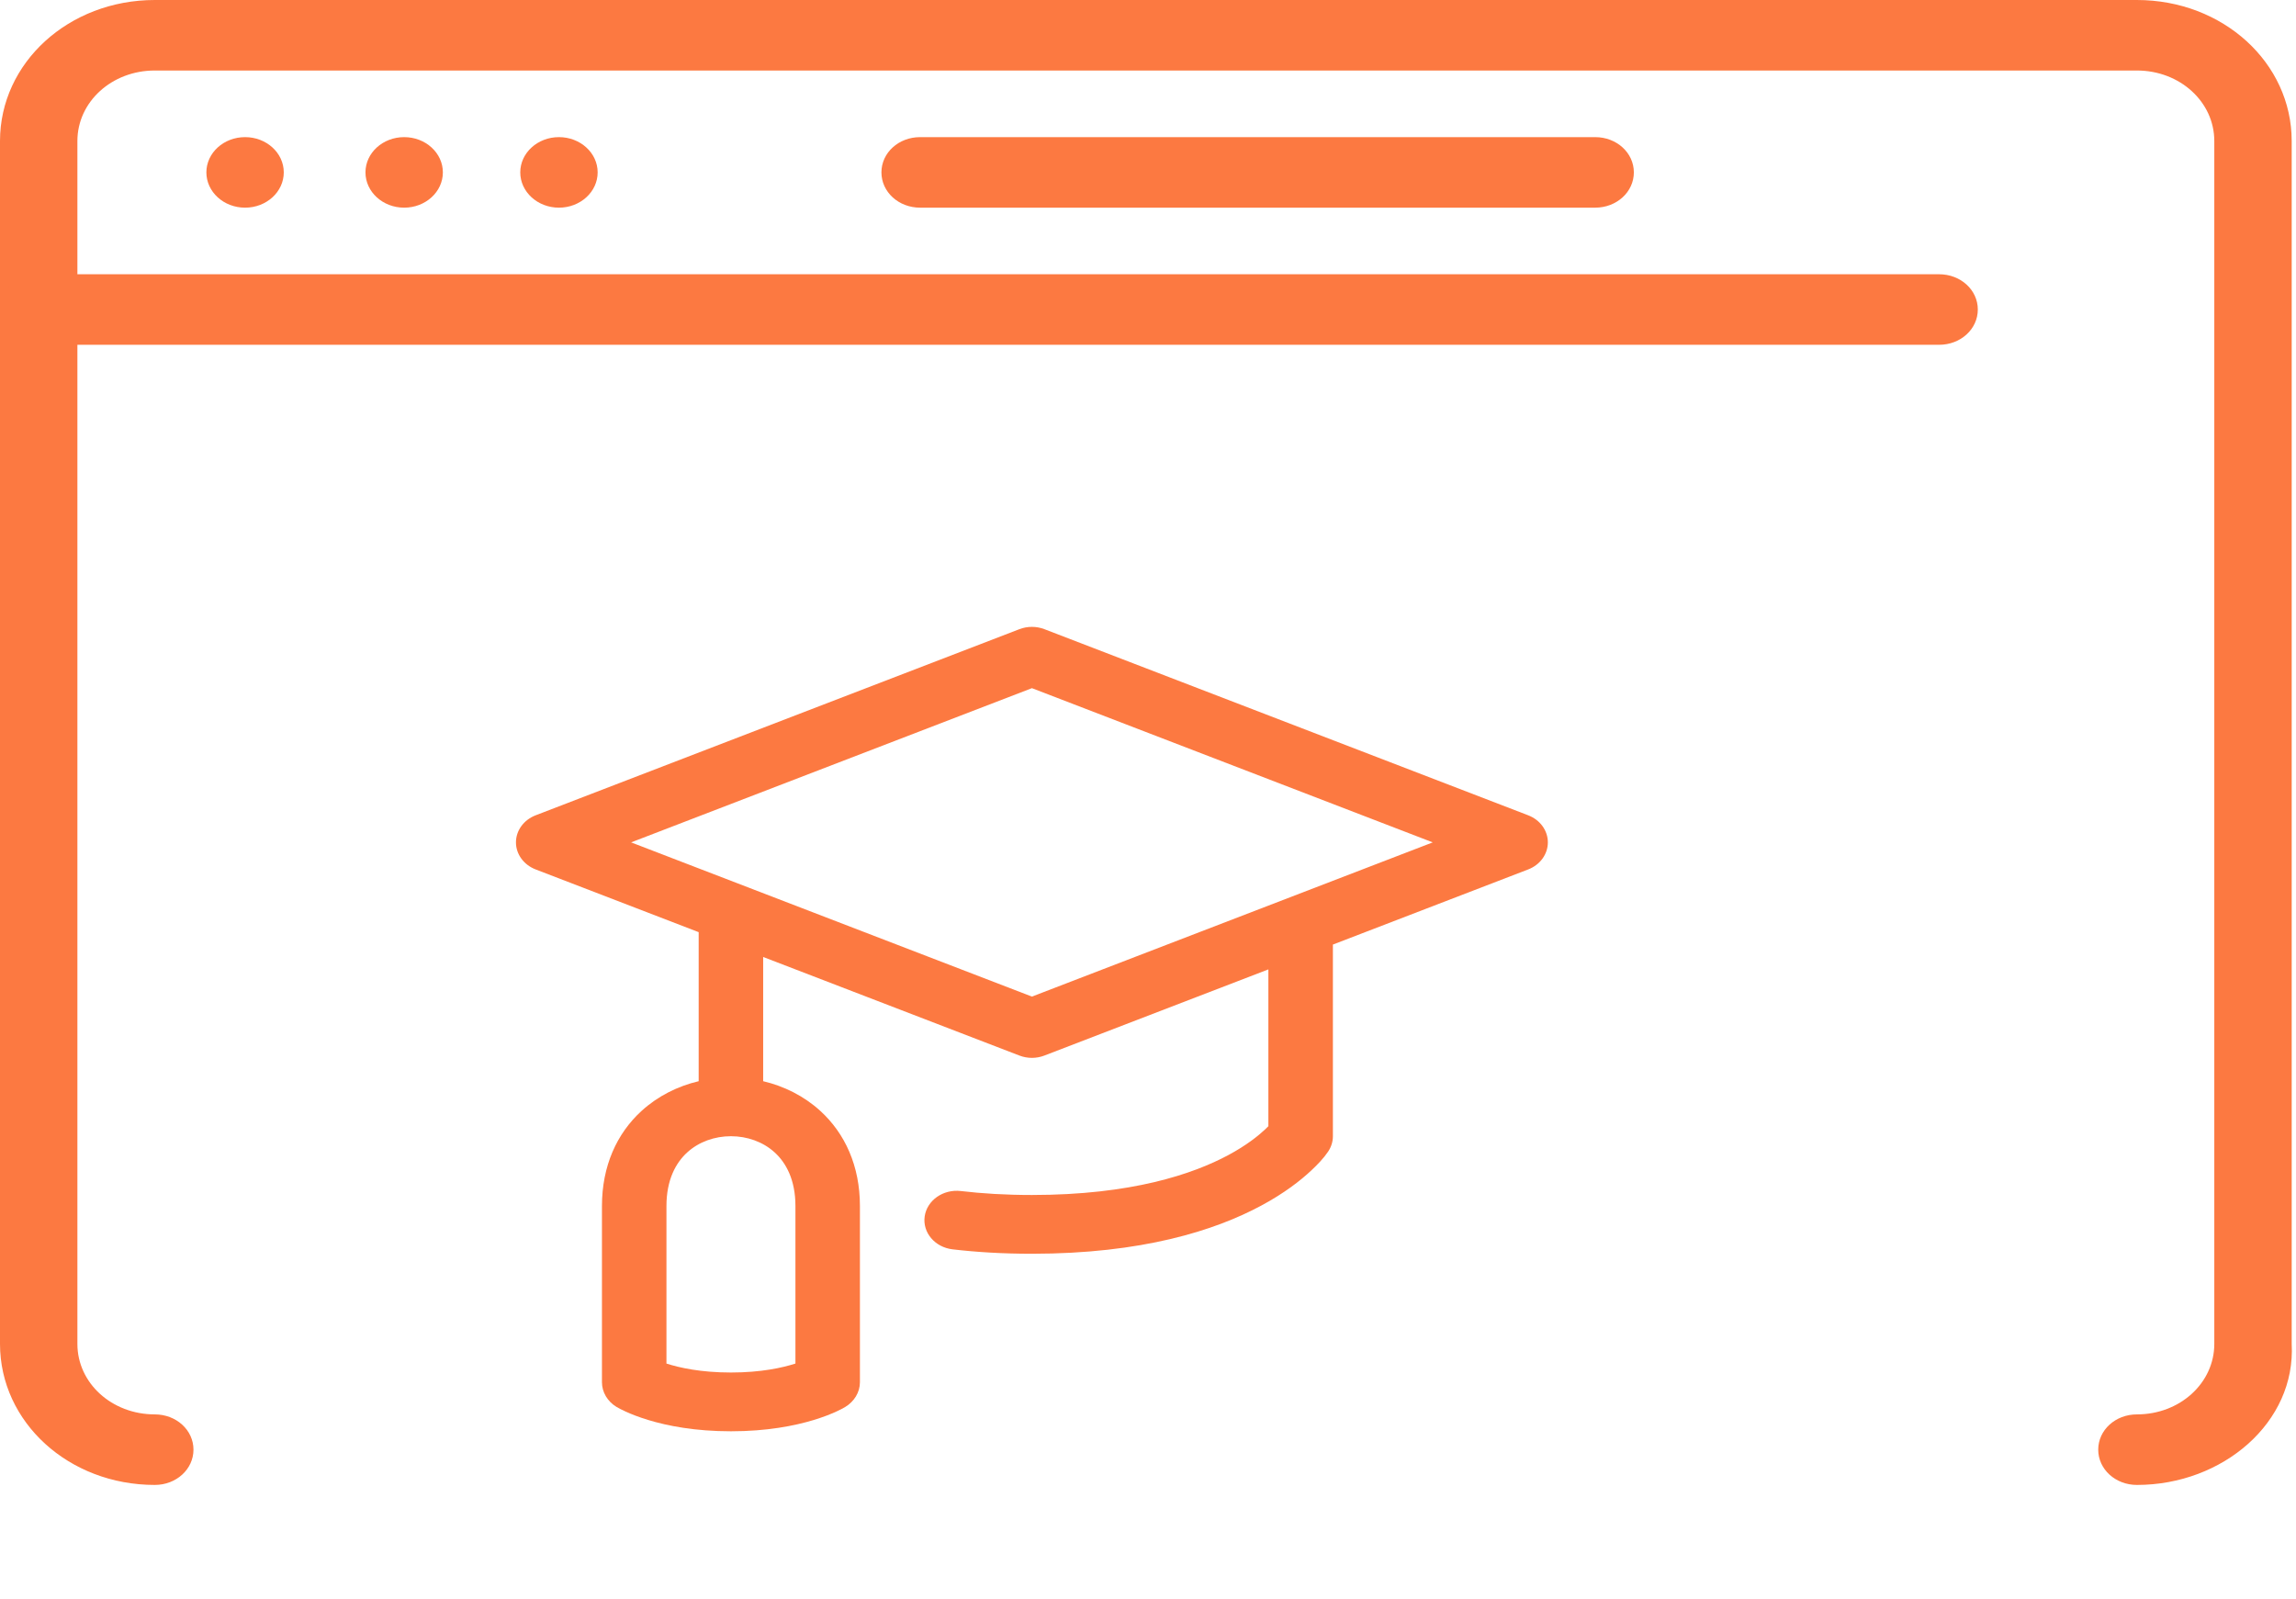 <svg width="79" height="55" viewBox="0 0 79 55" fill="none" xmlns="http://www.w3.org/2000/svg">
<path d="M73.526 51.091C72.787 51.091 72.195 50.551 72.195 49.877C72.195 49.203 72.787 48.664 73.526 48.664C75.006 48.664 76.189 47.586 76.189 46.238V4.853C76.189 3.505 75.006 2.426 73.526 2.426H5.326C3.846 2.426 2.663 3.505 2.663 4.853V46.238C2.663 47.586 3.846 48.664 5.326 48.664C6.066 48.664 6.657 49.203 6.657 49.877C6.657 50.551 6.066 51.091 5.326 51.091C2.367 51.091 0 48.934 0 46.238V4.853C0 2.157 2.367 0 5.326 0H73.526C76.485 0 78.852 2.157 78.852 4.853V46.238C79 48.934 76.485 51.091 73.526 51.091Z" fill="#FC7941"/>
<path d="M66.721 11.863H1.331C0.592 11.863 0 11.323 0 10.649C0 9.976 0.592 9.436 1.331 9.436H66.721C67.461 9.436 68.052 9.976 68.052 10.649C68.052 11.323 67.461 11.863 66.721 11.863Z" fill="#FC7941"/>
<path d="M8.433 7.145C9.168 7.145 9.764 6.601 9.764 5.931C9.764 5.261 9.168 4.718 8.433 4.718C7.697 4.718 7.101 5.261 7.101 5.931C7.101 6.601 7.697 7.145 8.433 7.145Z" fill="#FC7941"/>
<path d="M13.906 7.145C14.642 7.145 15.238 6.601 15.238 5.931C15.238 5.261 14.642 4.718 13.906 4.718C13.171 4.718 12.575 5.261 12.575 5.931C12.575 6.601 13.171 7.145 13.906 7.145Z" fill="#FC7941"/>
<path d="M19.232 7.145C19.967 7.145 20.564 6.601 20.564 5.931C20.564 5.261 19.967 4.718 19.232 4.718C18.497 4.718 17.901 5.261 17.901 5.931C17.901 6.601 18.497 7.145 19.232 7.145Z" fill="#FC7941"/>
<path d="M54.886 7.145H31.659C30.919 7.145 30.328 6.605 30.328 5.931C30.328 5.257 30.919 4.718 31.659 4.718H54.886C55.625 4.718 56.217 5.257 56.217 5.931C56.217 6.605 55.625 7.145 54.886 7.145Z" fill="#FC7941"/>
<path fill-rule="evenodd" clip-rule="evenodd" d="M35.937 21.648C35.661 21.542 35.35 21.542 35.074 21.648L18.431 28.051C18.02 28.209 17.753 28.576 17.753 28.983C17.753 29.389 18.02 29.756 18.431 29.914L24.04 32.072V37.2C23.321 37.37 22.639 37.709 22.077 38.22C21.221 39 20.712 40.121 20.712 41.494V47.56C20.712 47.896 20.901 48.217 21.207 48.403C21.295 48.455 21.381 48.501 21.533 48.57C21.716 48.653 21.972 48.756 22.302 48.856C22.964 49.058 23.915 49.245 25.15 49.245C26.385 49.245 27.335 49.058 27.997 48.857C28.327 48.757 28.584 48.654 28.767 48.57C28.91 48.505 28.994 48.46 29.077 48.412C29.39 48.226 29.588 47.902 29.588 47.561V41.494C29.588 40.121 29.079 39.001 28.223 38.22C27.661 37.709 26.979 37.37 26.259 37.2V32.926L35.074 36.317C35.35 36.424 35.661 36.424 35.937 36.317L43.642 33.353V38.748C43.609 38.783 43.57 38.821 43.526 38.862C43.287 39.086 42.884 39.408 42.27 39.739C41.047 40.396 38.934 41.115 35.506 41.115C34.6 41.115 33.787 41.065 33.059 40.979C32.451 40.908 31.895 41.299 31.816 41.853C31.738 42.406 32.167 42.913 32.775 42.985C33.602 43.082 34.51 43.137 35.506 43.137C39.289 43.137 41.8 42.34 43.397 41.48C44.193 41.053 44.749 40.617 45.117 40.272C45.329 40.073 45.538 39.859 45.698 39.622L45.699 39.62C45.805 39.462 45.862 39.279 45.862 39.093V32.499L52.581 29.914C52.992 29.756 53.258 29.389 53.258 28.983C53.258 28.576 52.992 28.209 52.581 28.051L35.937 21.648ZM25.15 39.093C25.15 39.093 25.15 39.093 25.15 39.093C24.592 39.093 24.049 39.283 23.646 39.65C23.254 40.007 22.931 40.592 22.931 41.494V46.915C23.373 47.057 24.11 47.223 25.15 47.223C26.189 47.223 26.927 47.057 27.369 46.915V41.494C27.369 40.593 27.046 40.007 26.654 39.65C26.251 39.283 25.707 39.093 25.15 39.093ZM35.506 34.289L21.715 28.983L35.506 23.677L49.297 28.983L35.506 34.289Z" fill="#FC7941"/>
</svg>
